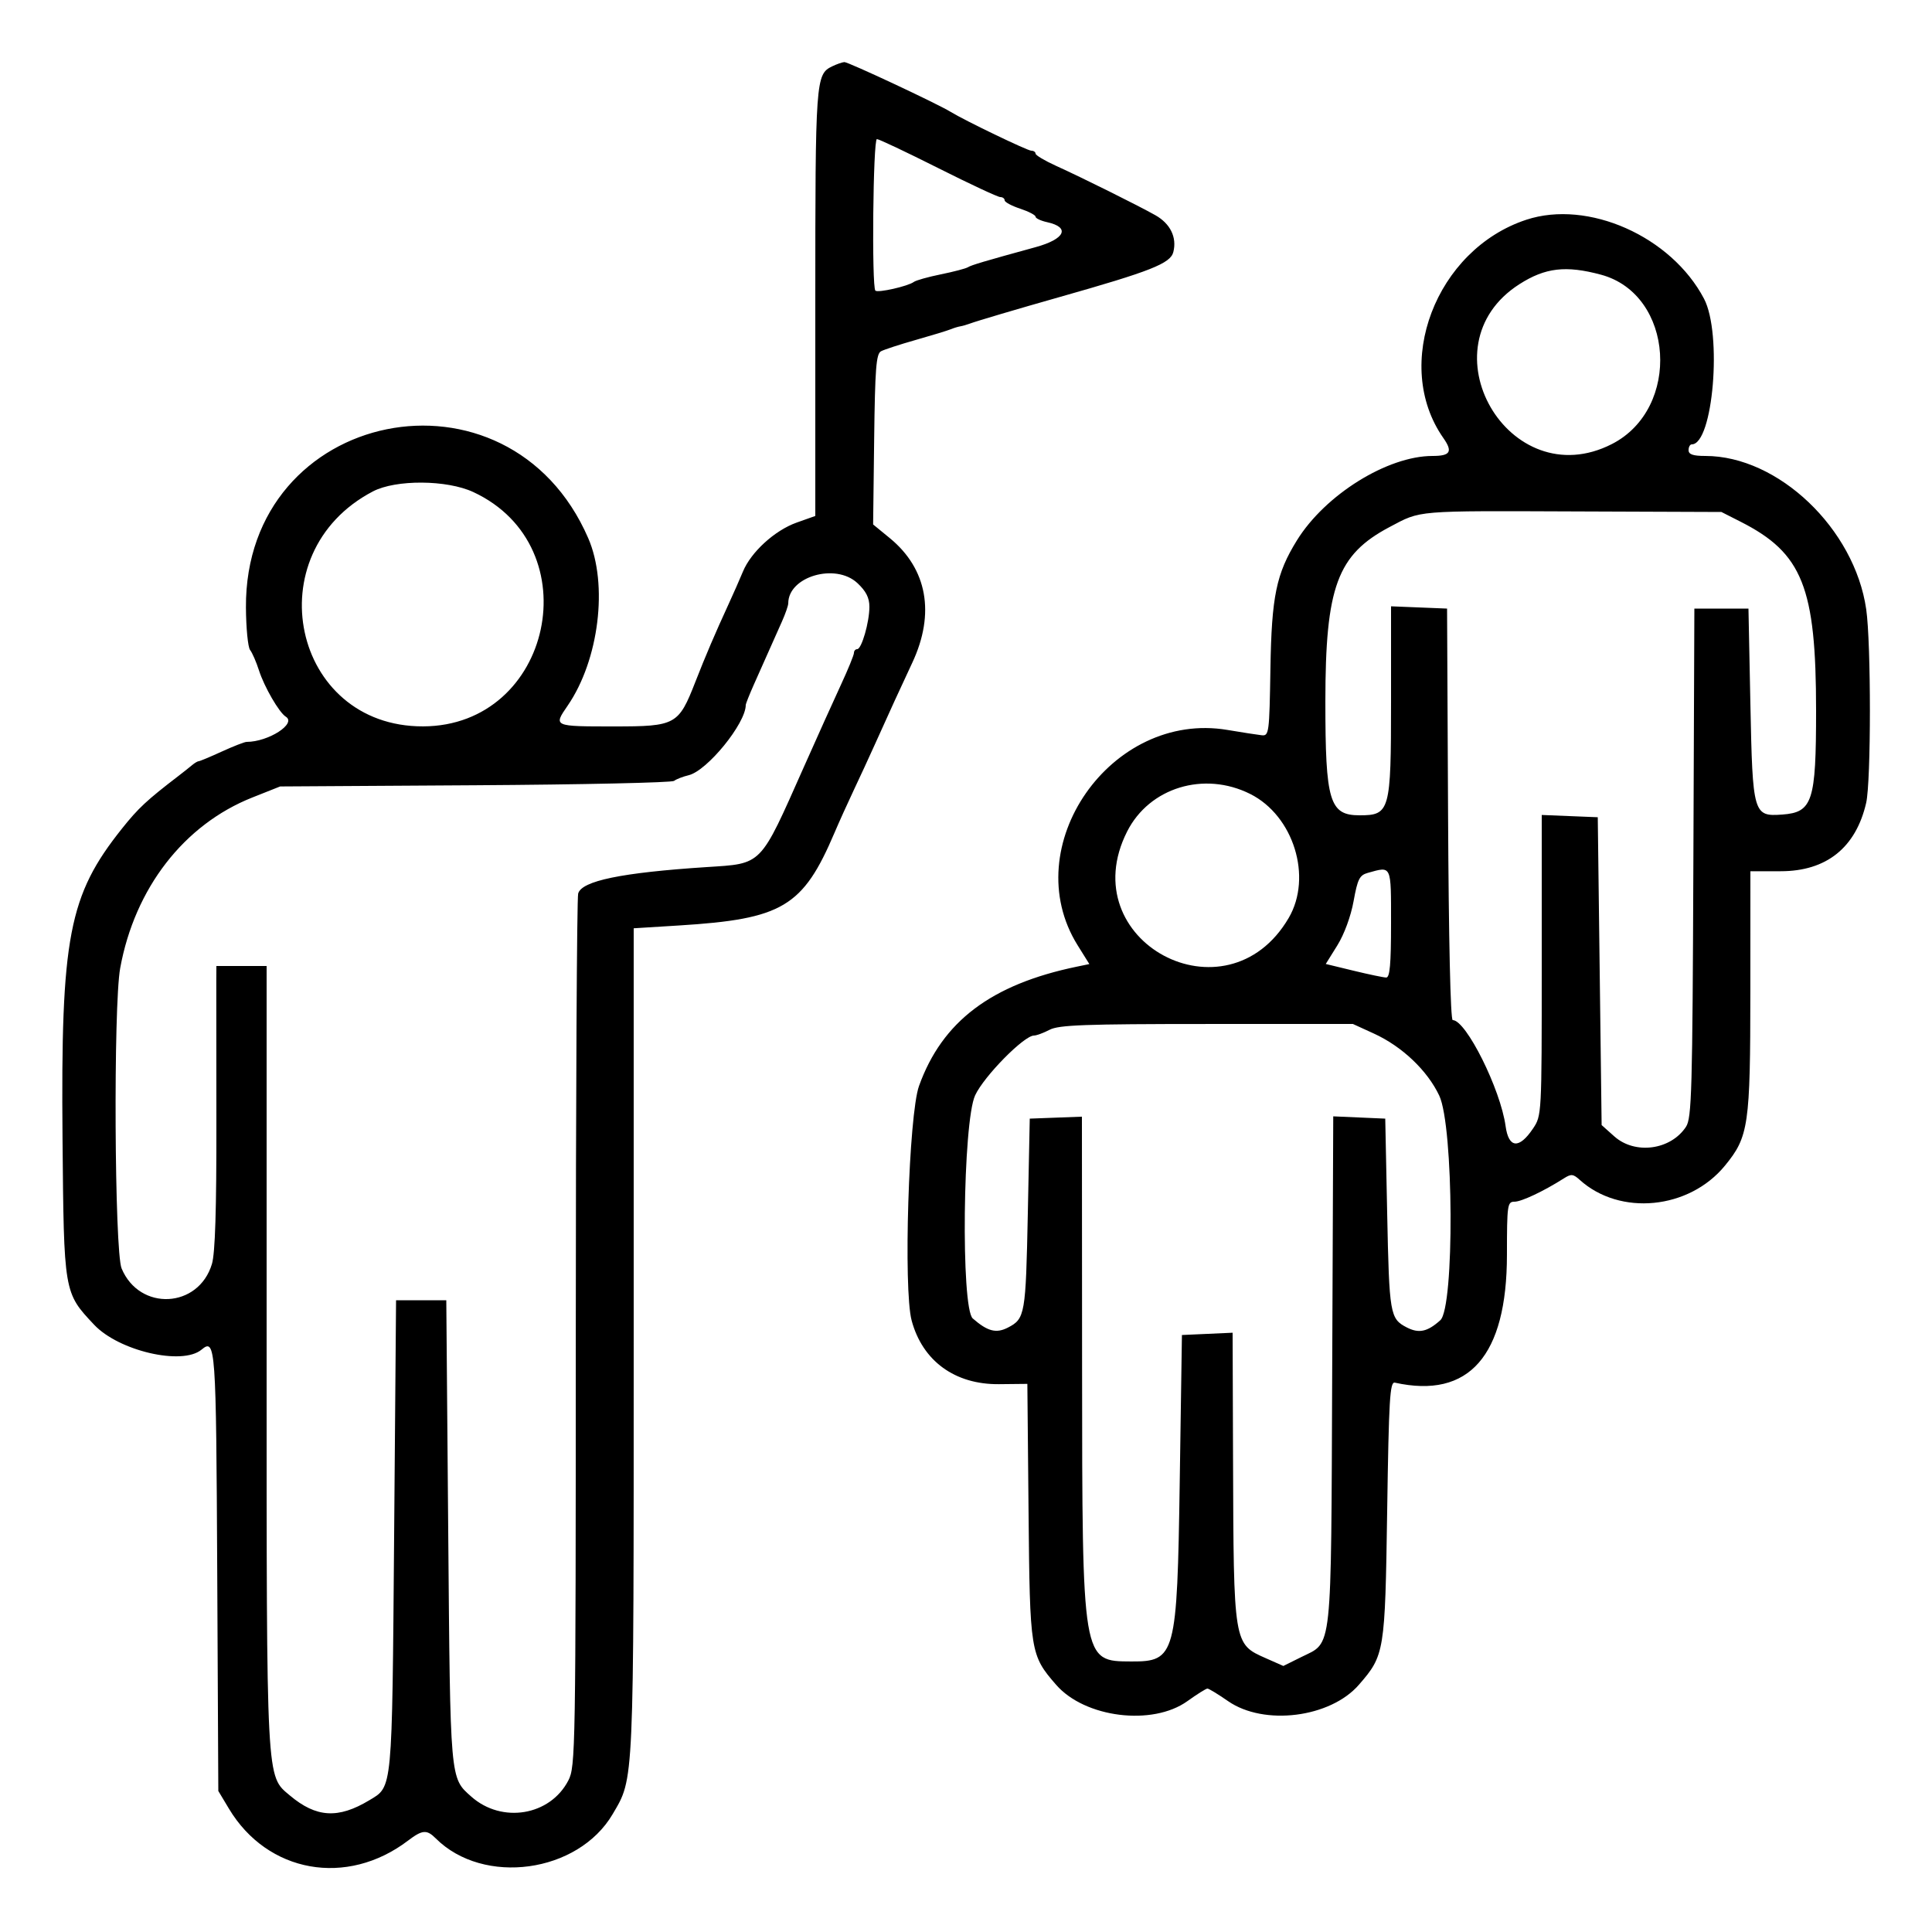 <svg id="svg" xmlns="http://www.w3.org/2000/svg" xmlns:xlink="http://www.w3.org/1999/xlink" width="400" height="400" viewBox="0, 0, 400,400"><g id="svgg"><path id="path0" d="M172.291 13.736 C 168.879 15.388,168.800 16.497,168.800 62.650 L 168.800 106.824 164.940 108.195 C 160.409 109.805,155.497 114.283,153.821 118.332 C 153.168 119.909,151.805 123.000,150.791 125.200 C 148.084 131.076,146.067 135.797,143.957 141.200 C 140.491 150.076,139.900 150.400,127.184 150.400 C 114.510 150.400,114.559 150.422,117.527 146.098 C 124.028 136.629,125.946 121.007,121.786 111.420 C 105.302 73.428,50.650 84.502,50.919 125.779 C 50.947 130.058,51.335 134.018,51.781 134.579 C 52.227 135.141,53.054 137.040,53.619 138.800 C 54.715 142.216,57.793 147.531,59.168 148.380 C 61.471 149.803,55.571 153.600,51.057 153.600 C 50.639 153.600,48.330 154.500,45.925 155.600 C 43.520 156.700,41.368 157.600,41.143 157.600 C 40.917 157.600,40.298 157.967,39.766 158.415 C 39.235 158.863,37.987 159.853,36.993 160.615 C 30.371 165.692,28.639 167.306,25.267 171.533 C 14.211 185.395,12.574 193.927,12.945 235.749 C 13.230 267.726,13.209 267.602,19.486 274.270 C 24.603 279.705,37.719 282.753,41.717 279.435 C 44.639 277.010,44.743 278.478,44.974 325.231 L 45.200 370.800 47.397 374.465 C 55.386 387.793,71.793 390.721,84.476 381.081 C 87.438 378.830,88.354 378.754,90.207 380.607 C 100.097 390.497,119.689 387.806,126.858 375.574 C 131.302 367.990,131.200 370.297,131.200 277.657 L 131.200 192.192 140.600 191.608 C 162.016 190.279,166.235 187.760,172.781 172.400 C 173.718 170.200,175.507 166.240,176.757 163.600 C 178.006 160.960,179.919 156.820,181.007 154.400 C 184.355 146.961,186.156 143.026,188.881 137.205 C 193.650 127.017,191.977 117.766,184.215 111.406 L 180.770 108.583 180.985 90.978 C 181.164 76.303,181.400 73.266,182.400 72.728 C 183.060 72.373,186.300 71.317,189.600 70.380 C 192.900 69.443,196.140 68.455,196.800 68.184 C 197.460 67.913,198.360 67.636,198.800 67.568 C 199.240 67.501,200.140 67.244,200.800 66.997 C 202.213 66.470,210.743 63.945,219.200 61.550 C 238.281 56.148,242.333 54.547,242.928 52.174 C 243.691 49.137,242.306 46.306,239.200 44.554 C 235.641 42.546,224.077 36.798,218.600 34.314 C 216.290 33.266,214.400 32.137,214.400 31.805 C 214.400 31.472,214.001 31.200,213.514 31.200 C 212.710 31.200,199.691 24.929,196.800 23.149 C 194.071 21.469,175.566 12.804,174.815 12.854 C 174.367 12.884,173.231 13.281,172.291 13.736 M194.244 34.800 C 200.807 38.100,206.587 40.800,207.089 40.800 C 207.590 40.800,208.000 41.102,208.000 41.472 C 208.000 41.842,209.440 42.619,211.200 43.200 C 212.960 43.781,214.400 44.530,214.400 44.864 C 214.400 45.199,215.476 45.709,216.791 45.998 C 221.650 47.065,220.528 49.493,214.400 51.174 C 203.837 54.072,201.128 54.875,200.400 55.326 C 199.960 55.599,197.440 56.261,194.800 56.798 C 192.160 57.334,189.640 58.042,189.200 58.370 C 188.006 59.260,181.744 60.677,181.238 60.172 C 180.452 59.385,180.760 28.800,181.555 28.800 C 181.971 28.800,187.681 31.500,194.244 34.800 M316.000 45.499 C 297.238 51.685,288.189 75.494,298.828 90.683 C 300.818 93.524,300.293 94.400,296.600 94.400 C 287.261 94.402,274.368 102.421,268.518 111.869 C 264.238 118.781,263.271 123.457,263.028 138.407 C 262.809 151.859,262.738 152.393,261.200 152.224 C 260.320 152.127,257.139 151.633,254.132 151.126 C 230.034 147.064,210.383 175.304,223.110 195.707 L 225.538 199.600 222.969 200.132 C 205.220 203.805,195.072 211.472,190.274 224.834 C 188.142 230.770,187.007 266.940,188.749 273.410 C 191.005 281.788,197.712 286.671,206.834 286.577 L 212.703 286.516 212.951 313.058 C 213.223 342.087,213.315 342.664,218.653 348.811 C 224.591 355.649,238.606 357.396,245.841 352.200 C 247.832 350.770,249.698 349.600,249.987 349.600 C 250.275 349.600,252.197 350.770,254.256 352.200 C 261.692 357.364,275.410 355.648,281.347 348.811 C 286.663 342.689,286.763 342.072,287.200 312.800 C 287.546 289.618,287.761 286.036,288.791 286.264 C 304.146 289.663,311.987 280.721,311.996 259.800 C 312.000 249.435,312.090 248.800,313.558 248.800 C 315.001 248.800,319.595 246.632,323.755 243.987 C 325.293 243.009,325.702 243.044,327.060 244.273 C 335.389 251.811,349.693 250.414,357.132 241.335 C 362.047 235.338,362.382 233.035,362.391 205.189 L 362.400 180.379 368.674 180.379 C 378.132 180.379,384.231 175.504,386.369 166.235 C 387.395 161.786,387.402 133.216,386.379 126.140 C 383.966 109.454,368.171 94.400,353.075 94.400 C 350.519 94.400,349.600 94.082,349.600 93.200 C 349.600 92.540,349.898 92.000,350.263 92.000 C 354.676 92.000,356.604 69.096,352.800 61.852 C 346.022 48.941,328.788 41.283,316.000 45.499 M331.468 56.872 C 346.628 60.954,348.142 84.581,333.715 91.941 C 312.415 102.808,294.442 71.715,314.579 58.837 C 319.931 55.414,324.206 54.917,331.468 56.872 M98.000 101.878 C 122.310 113.199,114.345 150.311,87.589 150.388 C 60.483 150.467,52.803 114.508,77.200 101.745 C 81.955 99.257,92.517 99.325,98.000 101.878 M360.400 108.031 C 373.186 114.524,376.000 121.578,376.000 147.131 C 376.000 165.949,375.272 168.186,369.004 168.645 C 363.002 169.083,362.862 168.596,362.400 145.776 L 362.000 126.000 356.400 126.000 L 350.800 126.000 350.594 178.637 C 350.410 225.871,350.254 231.480,349.075 233.278 C 345.906 238.115,338.510 239.105,334.213 235.266 L 331.600 232.933 331.200 201.066 L 330.800 169.200 325.000 168.965 L 319.200 168.730 319.200 199.847 C 319.200 230.928,319.198 230.966,317.373 233.682 C 314.511 237.938,312.346 237.738,311.719 233.160 C 310.670 225.511,303.533 211.200,300.767 211.200 C 300.309 211.200,299.933 194.530,299.807 168.600 L 299.600 126.000 293.800 125.765 L 288.000 125.530 288.000 145.313 C 288.000 167.959,287.767 168.800,281.489 168.800 C 275.258 168.800,274.399 165.941,274.404 145.214 C 274.410 121.481,276.858 114.843,287.718 109.104 C 294.302 105.626,292.685 105.760,326.400 105.887 L 356.400 106.000 360.400 108.031 M177.515 120.721 C 179.304 122.392,180.000 123.767,180.000 125.628 C 180.000 128.809,178.390 134.400,177.473 134.400 C 177.103 134.400,176.800 134.752,176.800 135.182 C 176.800 135.613,175.587 138.583,174.103 141.782 C 172.620 144.982,169.167 152.640,166.430 158.800 C 157.236 179.491,157.944 178.762,146.267 179.523 C 128.691 180.667,120.407 182.376,119.703 185.005 C 119.438 185.992,119.217 227.044,119.211 276.232 C 119.200 362.793,119.151 365.759,117.667 368.632 C 113.894 375.933,103.904 377.592,97.575 371.968 C 93.152 368.037,93.231 368.951,92.800 317.200 L 92.400 269.200 87.200 269.200 L 82.000 269.200 81.600 318.000 C 81.163 371.293,81.303 369.807,76.463 372.723 C 70.018 376.605,65.477 376.331,60.012 371.733 C 55.090 367.591,55.200 369.679,55.200 280.626 L 55.200 200.000 50.000 200.000 L 44.800 200.000 44.780 203.000 C 44.768 204.650,44.777 217.808,44.800 232.240 C 44.828 250.459,44.546 259.461,43.879 261.687 C 41.117 270.908,28.896 271.522,25.180 262.628 C 23.699 259.084,23.456 208.281,24.883 200.448 C 27.897 183.899,38.087 170.734,52.230 165.118 L 58.000 162.827 98.360 162.579 C 120.558 162.442,139.098 162.035,139.560 161.675 C 140.022 161.315,141.380 160.787,142.577 160.501 C 146.420 159.583,154.400 149.771,154.400 145.965 C 154.400 145.716,155.151 143.822,156.069 141.756 C 158.315 136.700,160.318 132.204,161.894 128.679 C 162.612 127.073,163.200 125.375,163.200 124.907 C 163.200 119.359,172.993 116.496,177.515 120.721 M258.843 164.382 C 267.832 168.883,271.771 181.590,266.805 190.064 C 253.940 212.017,221.879 194.845,233.361 172.151 C 237.965 163.052,249.292 159.599,258.843 164.382 M288.000 191.200 C 288.000 199.634,287.753 202.397,287.000 202.387 C 286.450 202.380,283.409 201.745,280.243 200.977 L 274.485 199.580 276.886 195.722 C 278.310 193.434,279.678 189.708,280.248 186.567 C 281.078 181.983,281.476 181.196,283.204 180.715 C 288.171 179.333,288.000 178.960,288.000 191.200 M284.463 213.995 C 290.287 216.658,295.519 221.628,297.982 226.836 C 300.981 233.174,301.156 270.680,298.200 273.341 C 295.531 275.744,293.757 276.122,291.246 274.824 C 287.781 273.032,287.627 272.133,287.200 251.200 L 286.800 231.600 281.417 231.364 L 276.034 231.128 275.817 283.764 C 275.572 343.106,275.922 339.849,269.451 343.060 L 265.703 344.920 262.108 343.330 C 255.374 340.352,255.415 340.596,255.286 301.763 L 255.200 275.927 249.952 276.163 L 244.705 276.400 244.251 306.800 C 243.715 342.752,243.371 344.029,234.240 343.988 C 224.009 343.942,224.072 344.318,224.033 282.997 L 224.000 231.194 218.600 231.397 L 213.200 231.600 212.800 251.200 C 212.372 272.189,212.226 273.028,208.696 274.854 C 206.254 276.117,204.479 275.659,201.400 272.973 C 198.922 270.811,199.334 232.263,201.895 226.765 C 203.735 222.813,212.018 214.400,214.068 214.400 C 214.590 214.400,216.048 213.862,217.309 213.205 C 219.223 212.207,224.580 212.009,249.851 212.005 L 280.103 212.000 284.463 213.995 " stroke="none" fill="#000000" fill-rule="evenodd"></path></g></svg>
